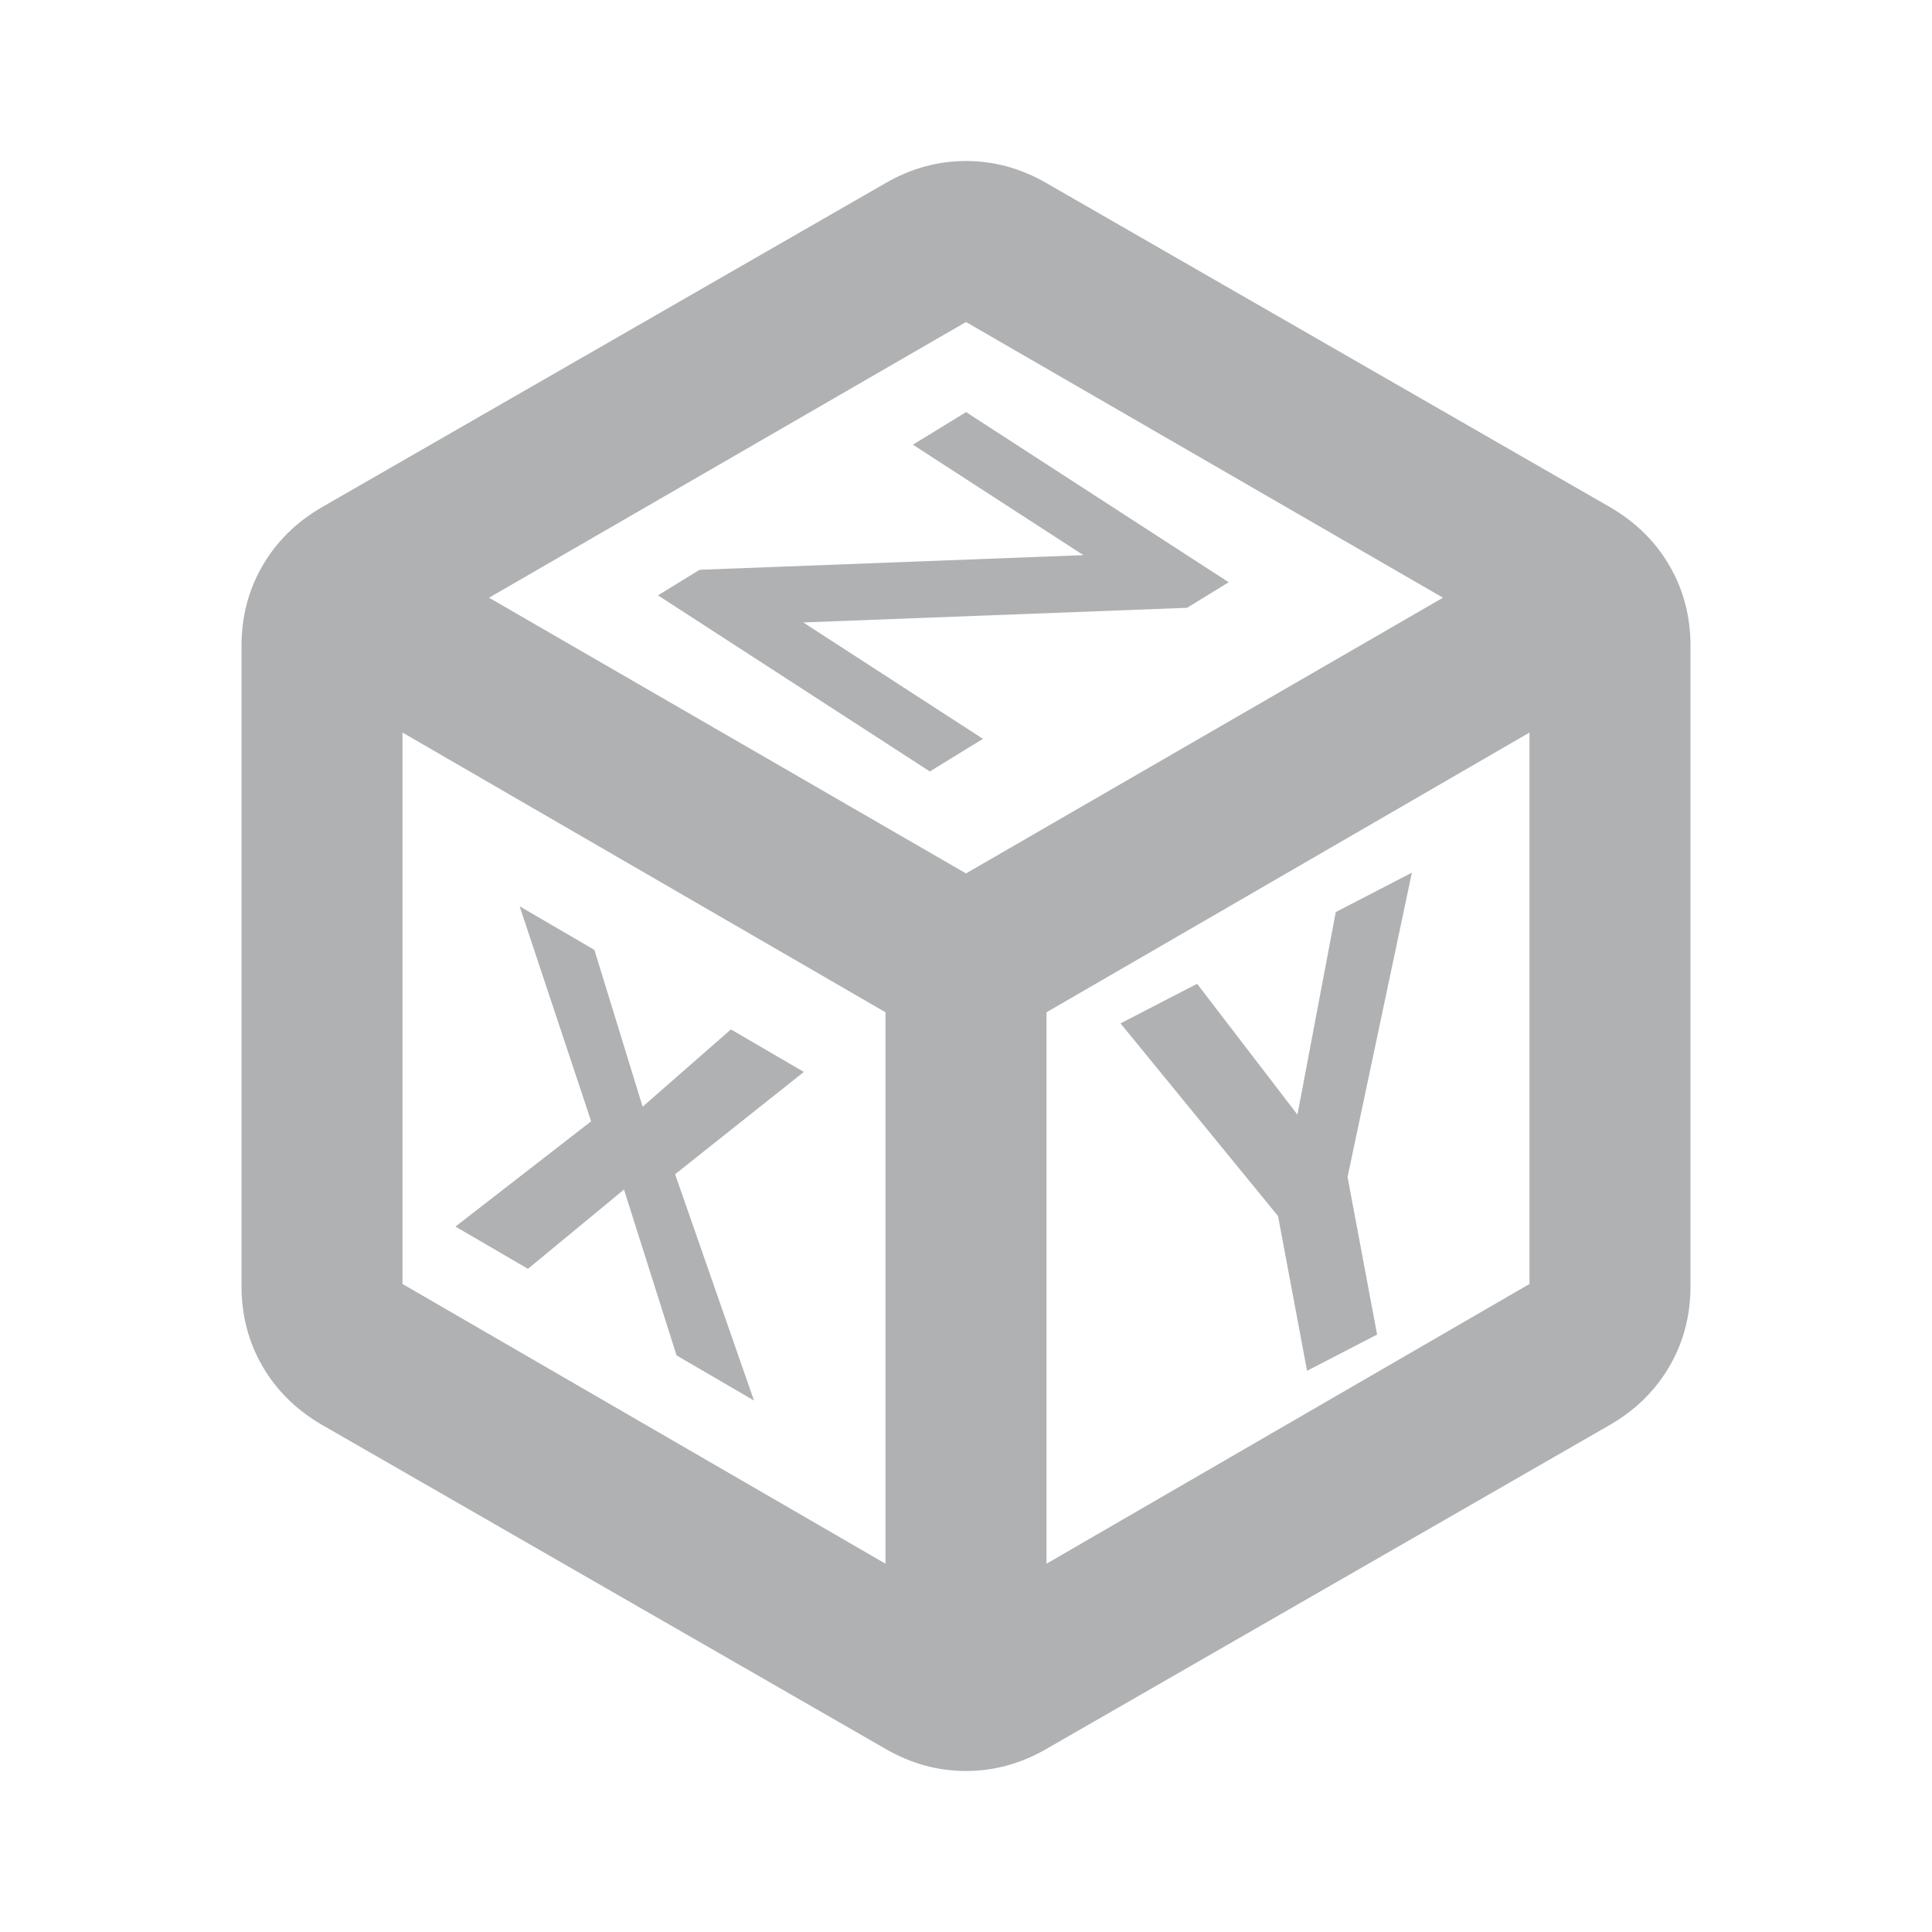 <?xml version="1.0" encoding="UTF-8" standalone="no"?>
<svg
   height="24px"
   viewBox="0 -960 960 960"
   width="24px"
   fill="#afb1b3"
   version="1.1"
   id="svg5647"
   sodipodi:docname="cube24.svg"
   inkscape:version="1.2.2 (b0a8486541, 2022-12-01)"
   xmlns:inkscape="http://www.inkscape.org/namespaces/inkscape"
   xmlns:sodipodi="http://sodipodi.sourceforge.net/DTD/sodipodi-0.dtd"
   xmlns="http://www.w3.org/2000/svg"
   xmlns:svg="http://www.w3.org/2000/svg">
  <defs
     id="defs5651" />
  <sodipodi:namedview
     id="namedview5649"
     pagecolor="#ffffff"
     bordercolor="#666666"
     borderopacity="1.0"
     inkscape:showpageshadow="2"
     inkscape:pageopacity="0.0"
     inkscape:pagecheckerboard="0"
     inkscape:deskcolor="#d1d1d1"
     showgrid="false"
     inkscape:zoom="21.395833"
     inkscape:cx="9.6747809"
     inkscape:cy="7.0574489"
     inkscape:window-width="5054"
     inkscape:window-height="1371"
     inkscape:window-x="66"
     inkscape:window-y="32"
     inkscape:window-maximized="1"
     inkscape:current-layer="svg5647" />
  <path
     d="M440-183v-274L200-596v274l240 139Zm80 0 240-139v-274L520-457v274Zm-40-343 237-137-237-137-237 137 237 137ZM160-252q-19-11-29.5-29T120-321v-318q0-22 10.5-40t29.5-29l280-161q19-11 40-11t40 11l280 161q19 11 29.5 29t10.5 40v318q0 22-10.5 40T800-252L520-91q-19 11-40 11t-40-11L160-252Zm320-228Z"
     id="path5645" />
  <g
     aria-label="X"
     id="text5881"
     style="font-size:1600px;line-height:1.25;-inkscape-font-specification:sans-serif;stroke-width:40"
     transform="matrix(0.139,0.081,-0.025,0.141,503.1,-152.57)"
     inkscape:transform-center-x="-1.3574736"
     inkscape:transform-center-y="1.8850061">
    <path
       d="m -966.477,-235.677 h -276.8 l -265.6,-432 -265.6,432 h -259.2 l 379.2,-588.8 -355.2,-553.6 h 267.2 l 246.4,411.2 241.6,-411.2 h 260.8 l -358.4,566.4 z"
       style="font-weight:bold;-inkscape-font-specification:'sans-serif Bold'"
       id="path5955" />
  </g>
  <g
     aria-label="Y"
     id="text5881-6"
     style="font-size:1600px;line-height:1.25;-inkscape-font-specification:sans-serif;stroke-width:40"
     transform="matrix(0.145,-0.075,0.033,0.176,736.945,-278.671)">
    <path
       d="m -429.722,-907.339 238.4,-470.4 H 69.478 l -379.2,697.6 v 444.8 h -240 v -436.8 l -379.2,-705.6 h 262.4 z"
       style="font-weight:bold;-inkscape-font-specification:'sans-serif Bold'"
       id="path5952" />
  </g>
  <g
     aria-label="Z"
     id="text5881-6-2"
     style="font-size:1600px;line-height:1.25;-inkscape-font-specification:sans-serif;stroke-width:40"
     transform="matrix(0.159,0.103,-0.132,0.081,131.498,-772.938)">
    <path
       d="m 1989.804,-107.177 h -849.6 v -156.8 l 547.2,-785.6 h -532.8 v -200 h 820.8 v 156.8 l -547.2,785.6 h 561.6 z"
       style="font-weight:bold;-inkscape-font-specification:'sans-serif Bold'"
       id="path5949" />
  </g>
</svg>
